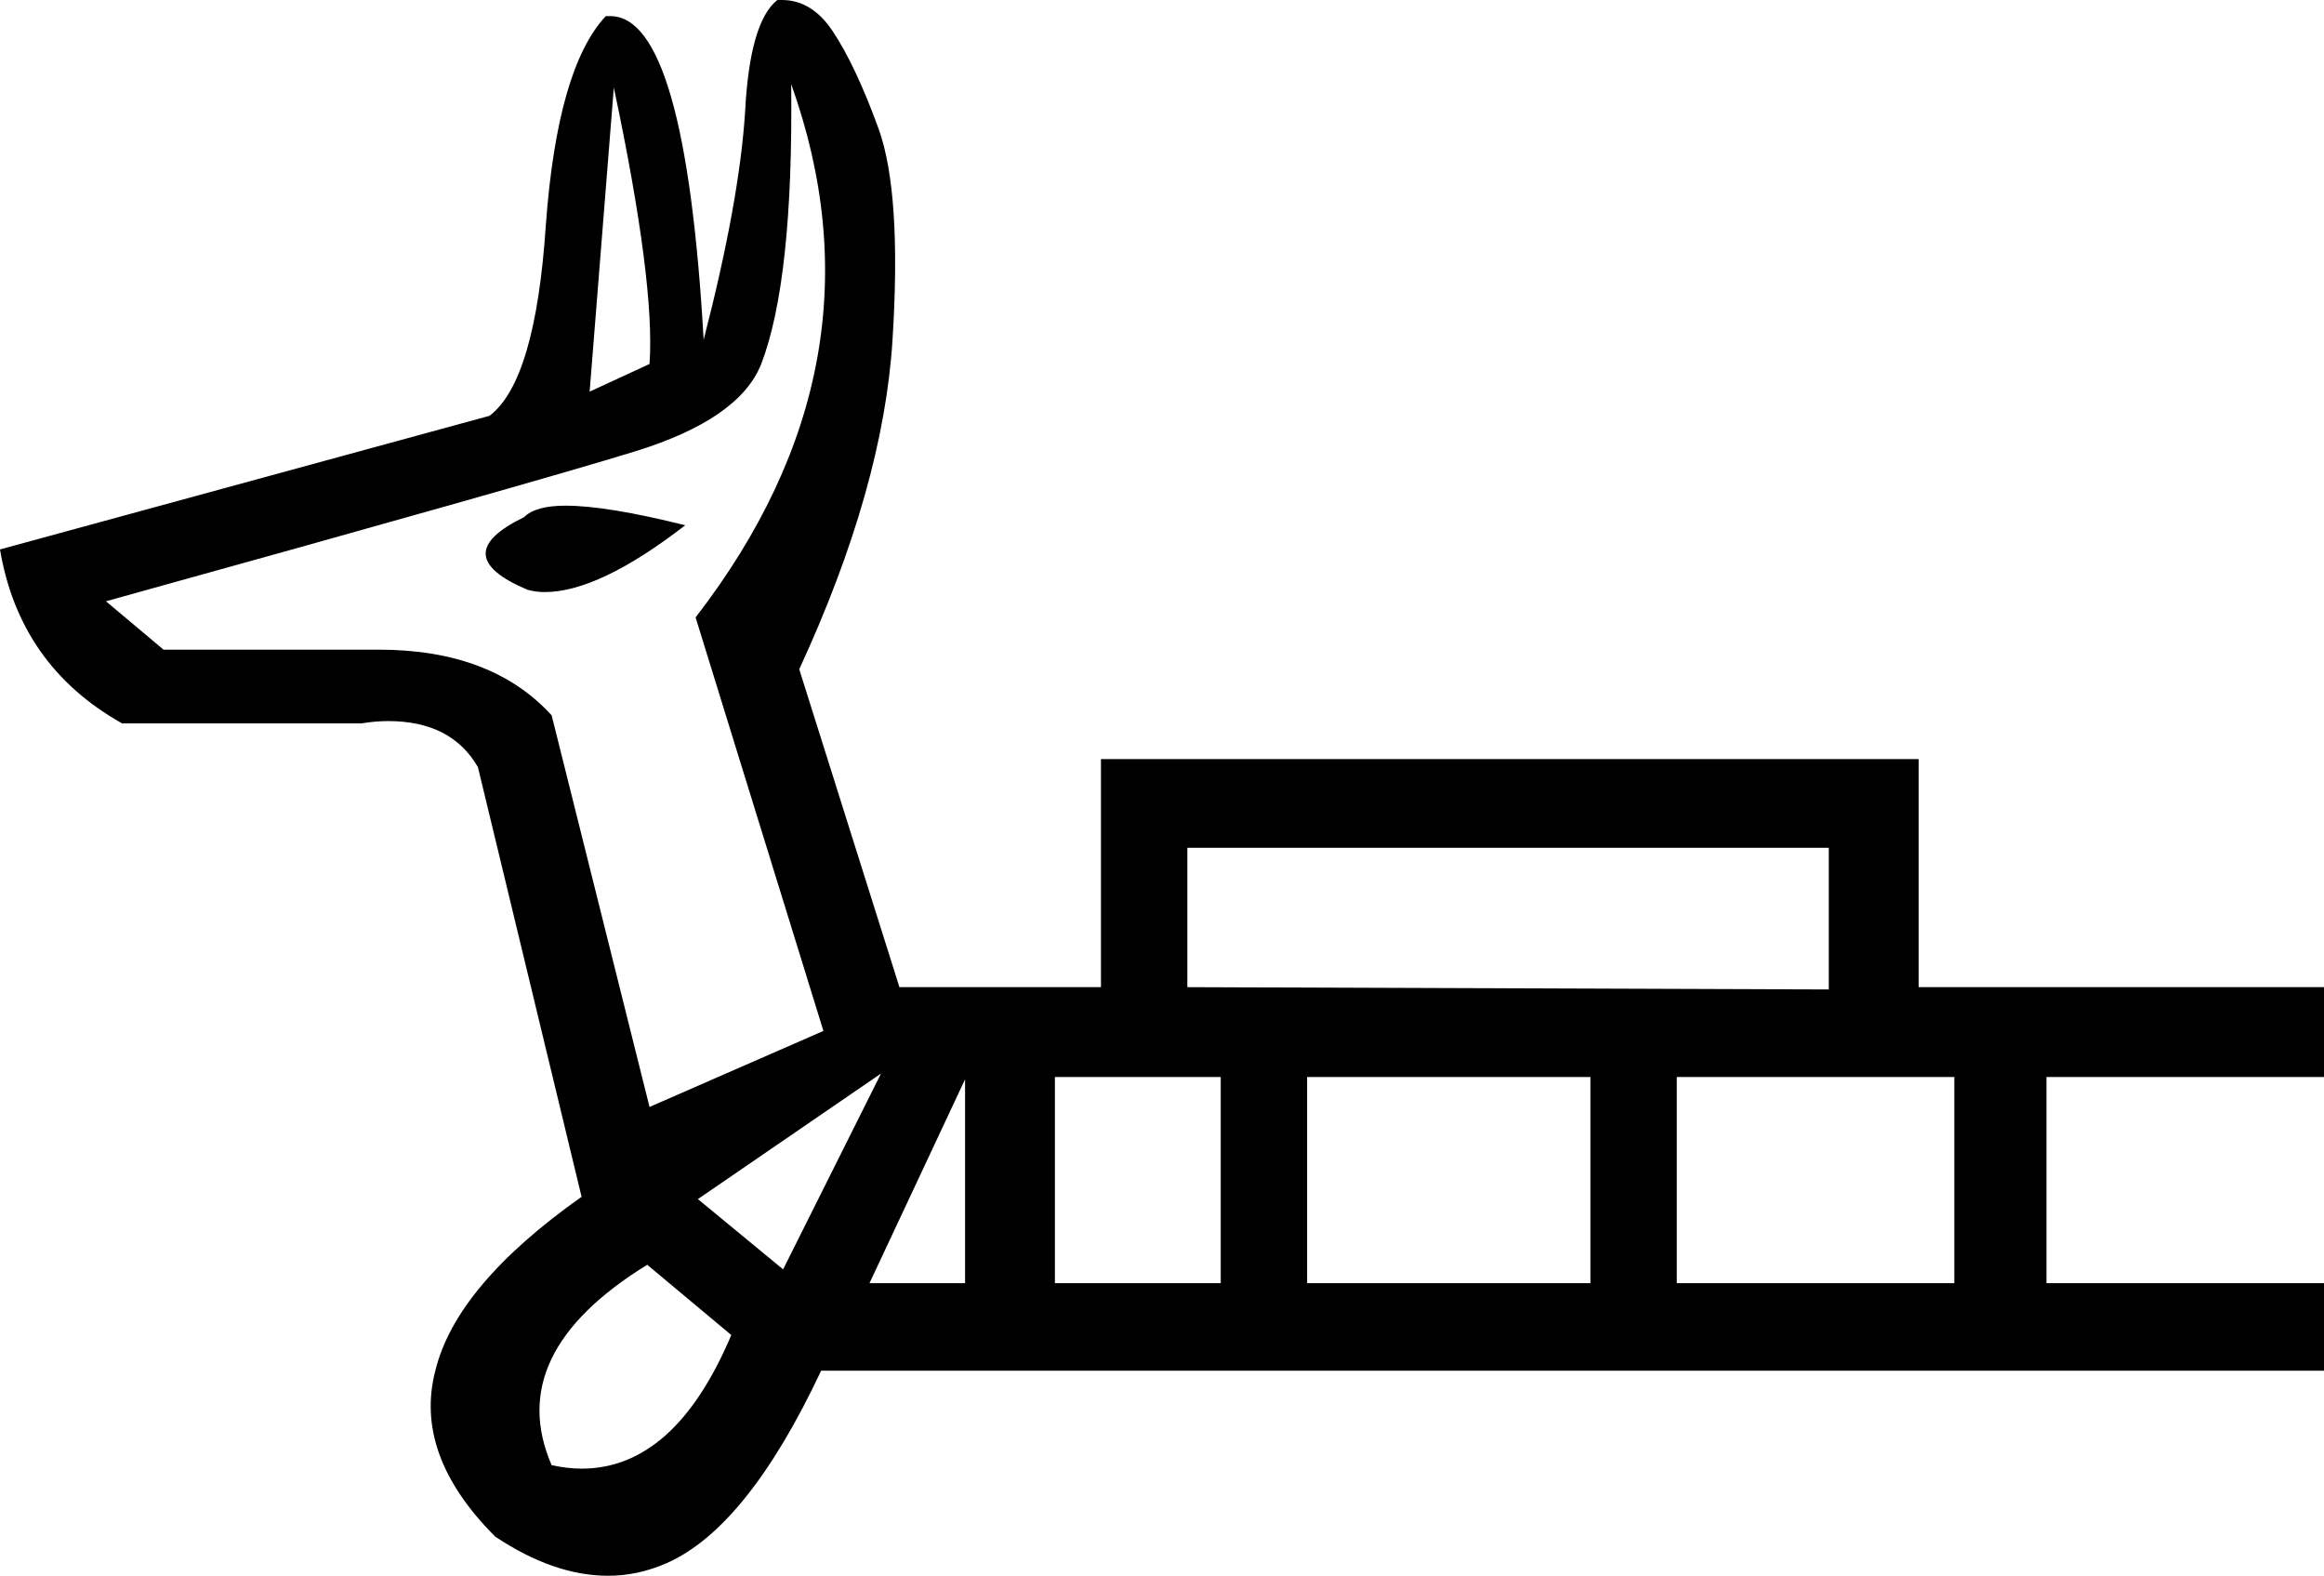<?xml version='1.0' encoding ='utf-8' standalone='no'?>
<svg width='20.18' height='13.68' xmlns='http://www.w3.org/2000/svg' xmlns:xlink='http://www.w3.org/1999/xlink' xmlns:inkscape='http://www.inkscape.org/namespaces/inkscape' version='1.1' >
<path style='fill:#000000; stroke:none' d=' M 5.33 0.76  Q 5.69 2.46 5.64 3.16  L 5.12 3.4  L 5.12 3.4  L 5.33 0.76  Z  M 4.91 4.39  Q 4.65 4.39 4.55 4.49  Q 3.87 4.82 4.58 5.12  Q 4.65 5.14 4.73 5.14  Q 5.2 5.14 5.95 4.56  Q 5.27 4.39 4.91 4.39  Z  M 15.88 7.36  L 15.88 8.59  L 10.31 8.57  L 10.31 7.36  Z  M 6.87 0.73  Q 7.74 3.16 6.04 5.36  L 7.15 8.95  L 5.64 9.61  L 4.79 6.21  Q 4.27 5.64 3.29 5.64  Q 3.25 5.64 3.21 5.64  L 1.42 5.64  L 0.92 5.22  Q 4.6 4.2 5.51 3.92  Q 6.42 3.64 6.61 3.16  Q 6.89 2.43 6.87 0.73  Z  M 7.65 9.32  L 6.8 11.02  L 6.06 10.41  L 7.65 9.32  Z  M 8.38 9.37  L 8.38 11.14  L 7.55 11.14  L 8.38 9.37  Z  M 10.6 9.35  L 10.6 11.14  L 9.16 11.14  L 9.16 9.35  Z  M 13.81 9.35  L 13.81 11.14  L 11.35 11.14  L 11.35 9.35  Z  M 16.97 9.35  L 16.97 11.14  L 14.56 11.14  L 14.56 9.35  Z  M 5.62 10.98  L 6.35 11.59  Q 5.86 12.75 5.05 12.75  Q 4.93 12.75 4.79 12.72  Q 4.37 11.75 5.62 10.98  Z  M 6.79 0  Q 6.77 0 6.75 0  Q 6.51 0.19 6.47 0.97  Q 6.42 1.75 6.11 2.95  Q 5.95 0.14 5.3 0.14  Q 5.28 0.14 5.26 0.14  Q 4.84 0.59 4.74 1.95  Q 4.65 3.31 4.25 3.61  L 0 4.77  Q 0.17 5.78 1.06 6.28  L 3.14 6.28  Q 3.26 6.26 3.37 6.26  Q 3.92 6.26 4.15 6.66  L 5.05 10.39  Q 3.96 11.16 3.78 11.9  Q 3.59 12.63 4.3 13.34  Q 4.81 13.68 5.28 13.68  Q 5.54 13.68 5.79 13.57  Q 6.49 13.26 7.13 11.9  L 20.18 11.9  L 20.18 11.14  L 17.77 11.14  L 17.77 9.35  L 20.18 9.35  L 20.18 8.57  L 16.66 8.57  L 16.66 6.59  L 9.56 6.59  L 9.56 8.57  L 7.81 8.57  L 6.94 5.81  Q 7.67 4.23 7.75 2.95  Q 7.83 1.68 7.63 1.12  Q 7.43 0.57 7.23 0.27  Q 7.05 0 6.79 0  Z '/></svg>
